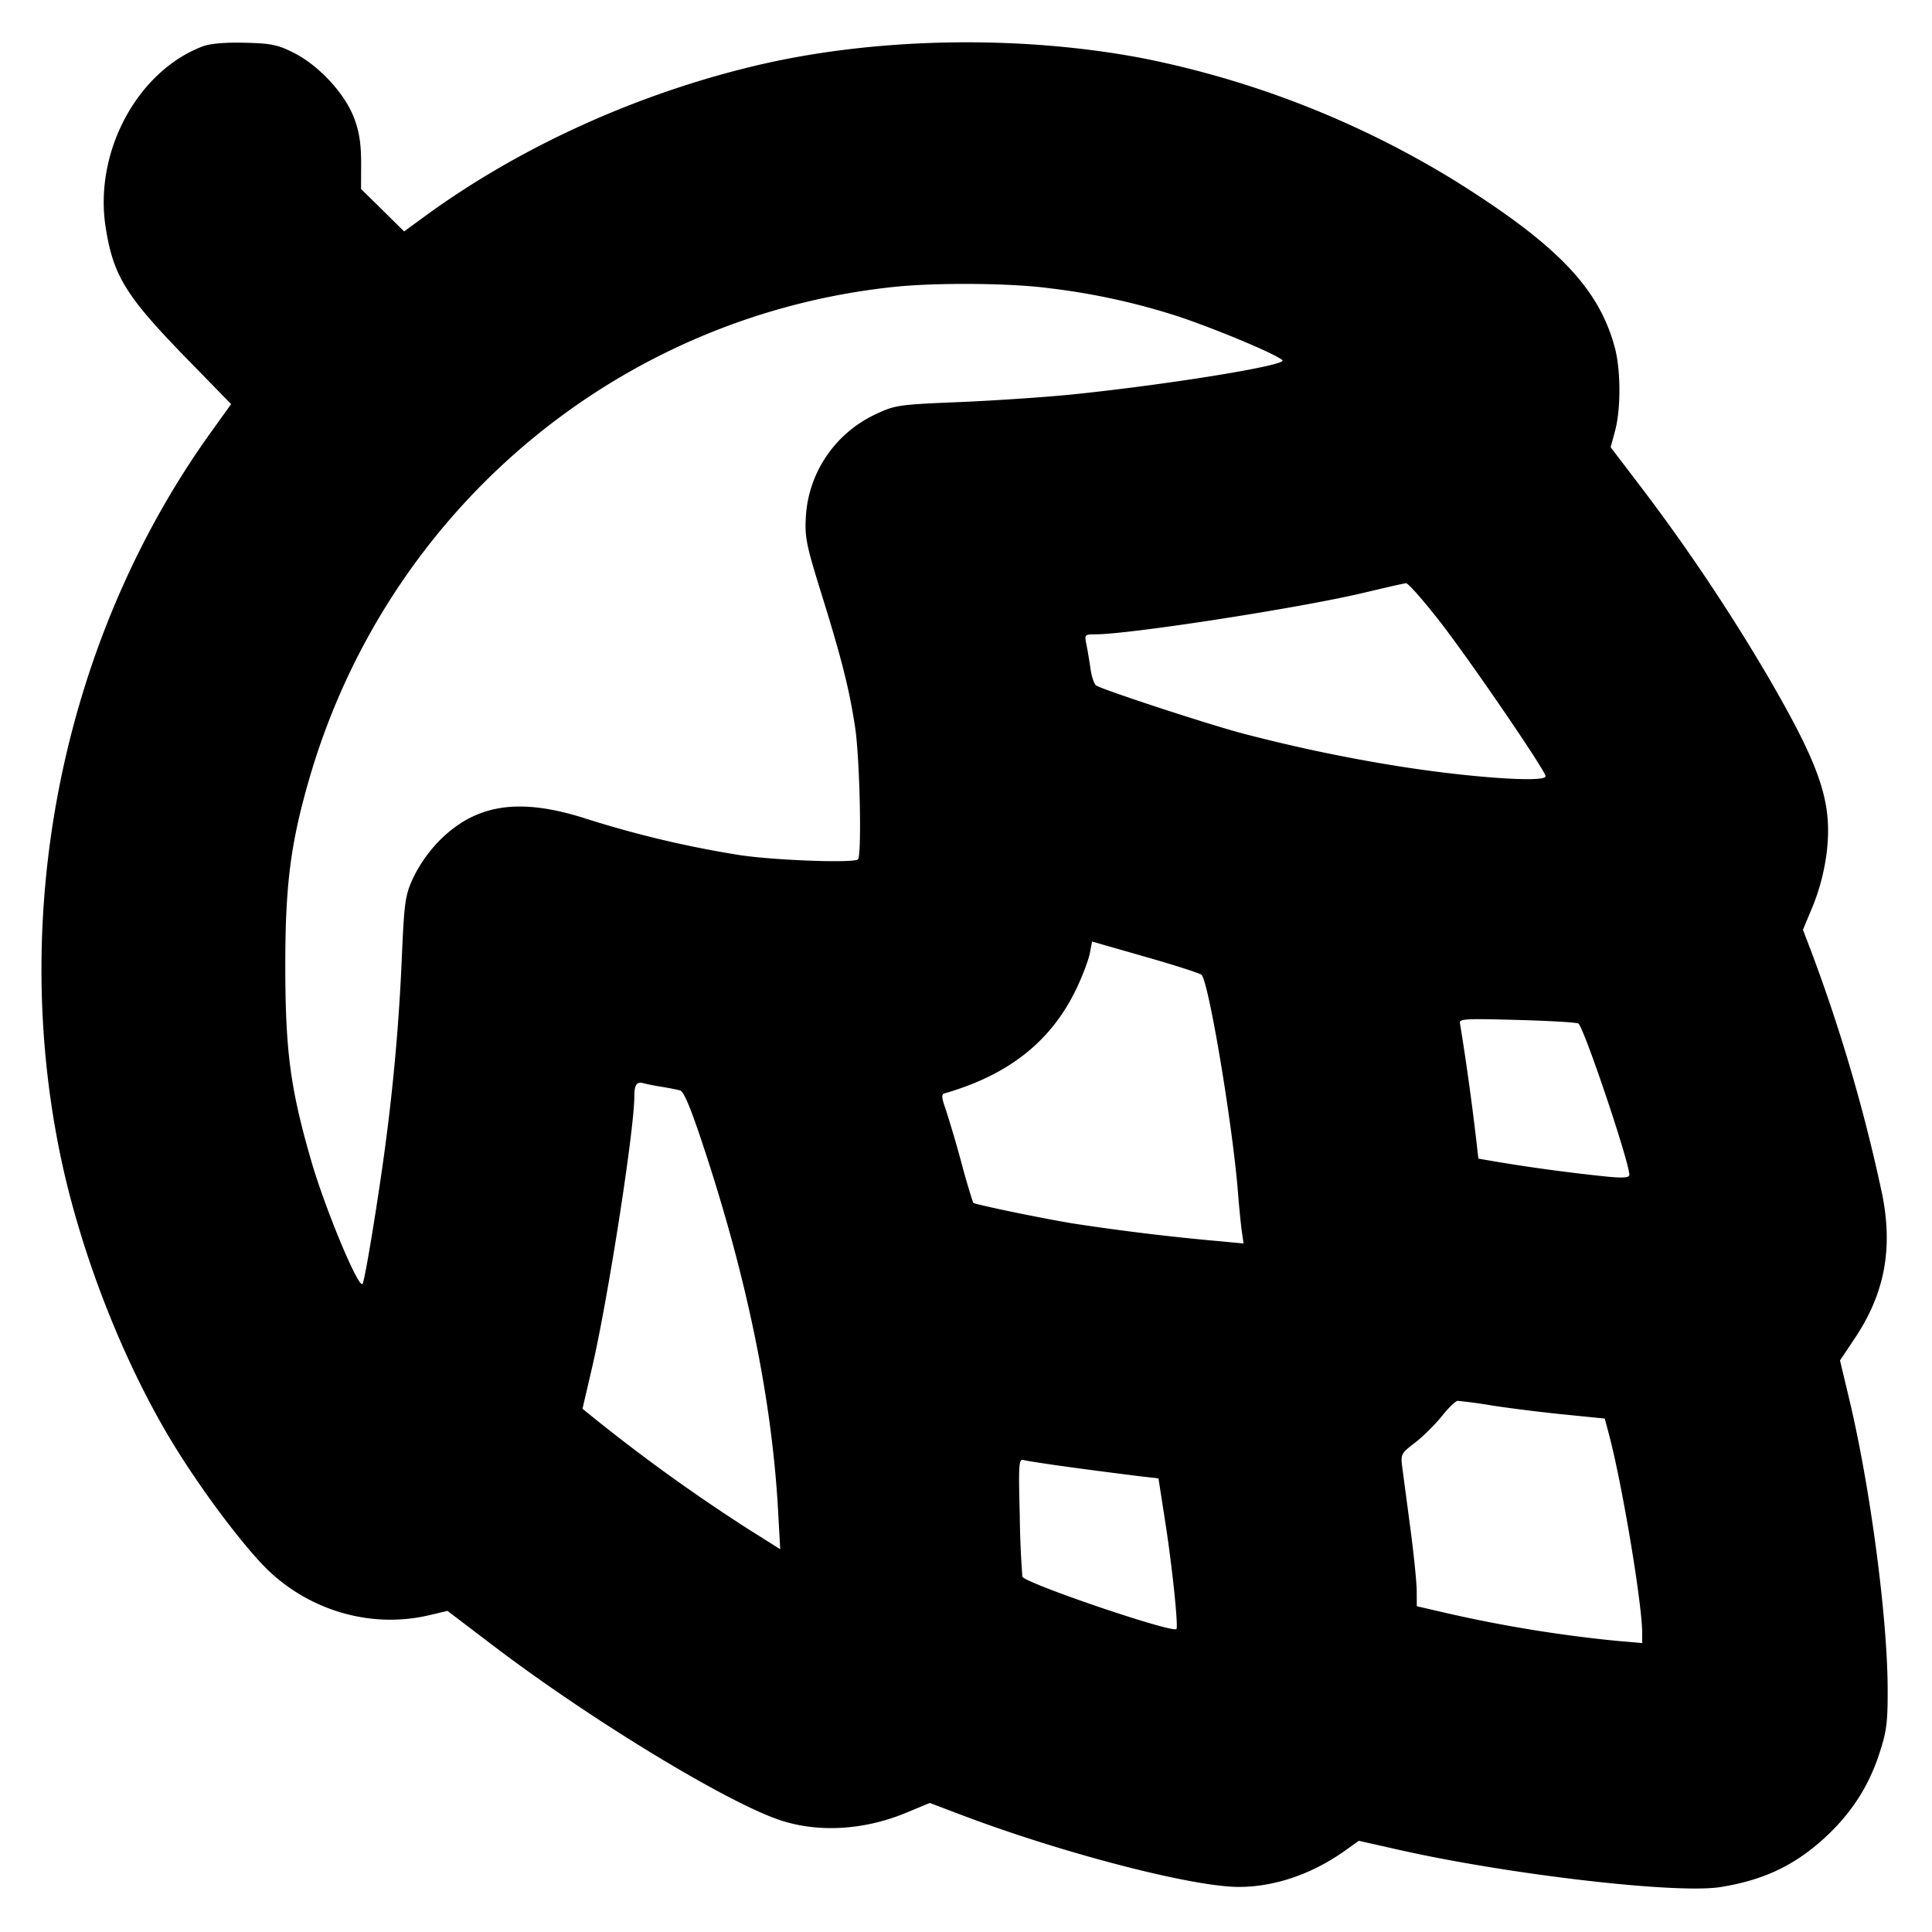 <svg xmlns="http://www.w3.org/2000/svg" width="24" height="24" fill="none" stroke="currentColor" stroke-linecap="round" stroke-linejoin="round" stroke-width="3"><path fill="#000" fill-rule="evenodd" stroke="none" d="M2.516.577c-.81.308-1.349 1.311-1.204 2.242.094.606.248.856 1.009 1.637l.55.564-.254.354C.813 7.889.114 11.213.74 14.303c.256 1.265.812 2.678 1.463 3.717.367.587.877 1.254 1.153 1.51.536.496 1.28.698 1.974.535l.229-.054.551.419c1.187.906 2.884 1.941 3.564 2.175.479.165 1.057.133 1.587-.088l.289-.12.415.157c1.241.469 2.85.886 3.424.886.445 0 .912-.16 1.321-.452l.17-.121.47.106c1.373.312 3.471.556 4.02.469s.944-.279 1.326-.639c.311-.293.521-.623.65-1.02.092-.282.105-.387.103-.823-.005-.898-.221-2.515-.482-3.6l-.11-.46.187-.28c.367-.551.472-1.104.338-1.78a21 21 0 0 0-.88-3.015l-.105-.275.125-.3a2.7 2.7 0 0 0 .168-.645c.077-.624-.063-1.052-.713-2.175a24 24 0 0 0-1.548-2.322l-.421-.552.056-.208c.072-.27.07-.75-.003-1.026-.197-.739-.709-1.276-1.981-2.073A11.8 11.8 0 0 0 14.193.723C12.648.429 10.846.465 9.368.82c-1.48.355-2.92 1.012-4.088 1.865l-.26.19-.267-.264-.268-.264.001-.323c0-.236-.023-.387-.086-.555-.113-.303-.437-.654-.747-.811C3.45.555 3.371.539 3.04.531c-.246-.006-.431.01-.524.046m10.507 3.002a8.4 8.4 0 0 1 1.51.319c.434.132 1.318.497 1.398.577.062.062-1.387.298-2.591.423-.33.034-.962.077-1.405.096-.776.032-.813.037-1.06.153-.5.235-.832.723-.864 1.269-.015.254.004.351.184.931.259.83.353 1.203.427 1.684.059.383.085 1.595.036 1.644-.048.048-1.003.015-1.458-.051a13 13 0 0 1-1.92-.454c-.831-.267-1.373-.184-1.832.283a1.8 1.8 0 0 0-.313.447c-.101.219-.112.298-.141.94a26 26 0 0 1-.198 2.319c-.087.674-.265 1.764-.293 1.791-.053.054-.47-.949-.64-1.541-.256-.887-.317-1.349-.319-2.389-.001-1.014.063-1.528.292-2.325.963-3.351 3.829-5.768 7.269-6.131.521-.055 1.452-.048 1.918.015m4.855 4.131c.373.478 1.322 1.866 1.322 1.933 0 .086-1.027.01-1.94-.143a20 20 0 0 1-1.866-.4c-.492-.136-1.722-.541-1.779-.586-.024-.019-.055-.111-.068-.204a7 7 0 0 0-.05-.3c-.026-.126-.023-.13.108-.13.426 0 2.539-.327 3.335-.516.264-.063.501-.117.526-.119.025-.003.21.207.412.465m-2.952 4.4c.09.09.387 1.868.453 2.71.014.176.035.389.047.474l.022.153-.274-.026a29 29 0 0 1-1.854-.224c-.424-.071-1.205-.234-1.231-.256a9 9 0 0 1-.148-.505 15 15 0 0 0-.197-.668c-.047-.13-.05-.175-.013-.185.809-.232 1.341-.658 1.651-1.323.072-.154.143-.344.157-.422l.027-.142.663.19c.365.104.678.205.697.224m4.682.605c.076.069.632 1.722.632 1.879 0 .035-.071.042-.27.023a22 22 0 0 1-1.353-.181l-.252-.043-.026-.227a33 33 0 0 0-.202-1.451c-.017-.059.05-.063.712-.045.402.011.743.031.759.045m-11.388.786c.088.014.191.034.228.045.049.013.137.228.307.746q.795 2.42.91 4.462l.027.491-.381-.24a22 22 0 0 1-1.963-1.414l-.112-.091.122-.525c.197-.853.522-2.942.522-3.358 0-.144.03-.185.117-.16.035.01.135.03.223.044m10.328 3.961c.216.033.616.083.89.11l.497.05.053.199c.165.625.412 2.103.412 2.468v.122l-.31-.027a17 17 0 0 1-2.14-.35l-.35-.081-.001-.186c0-.103-.035-.448-.077-.767l-.101-.76c-.023-.176-.02-.183.159-.32.1-.077.249-.225.331-.328s.171-.19.197-.19a6 6 0 0 1 .44.06m-5.188.773c.319.043.681.089.805.104l.226.026.085.547c.086.554.163 1.294.138 1.324-.046.056-1.89-.571-1.914-.651a12 12 0 0 1-.032-.756c-.017-.644-.012-.71.047-.692.036.011.326.055.645.098"/></svg>